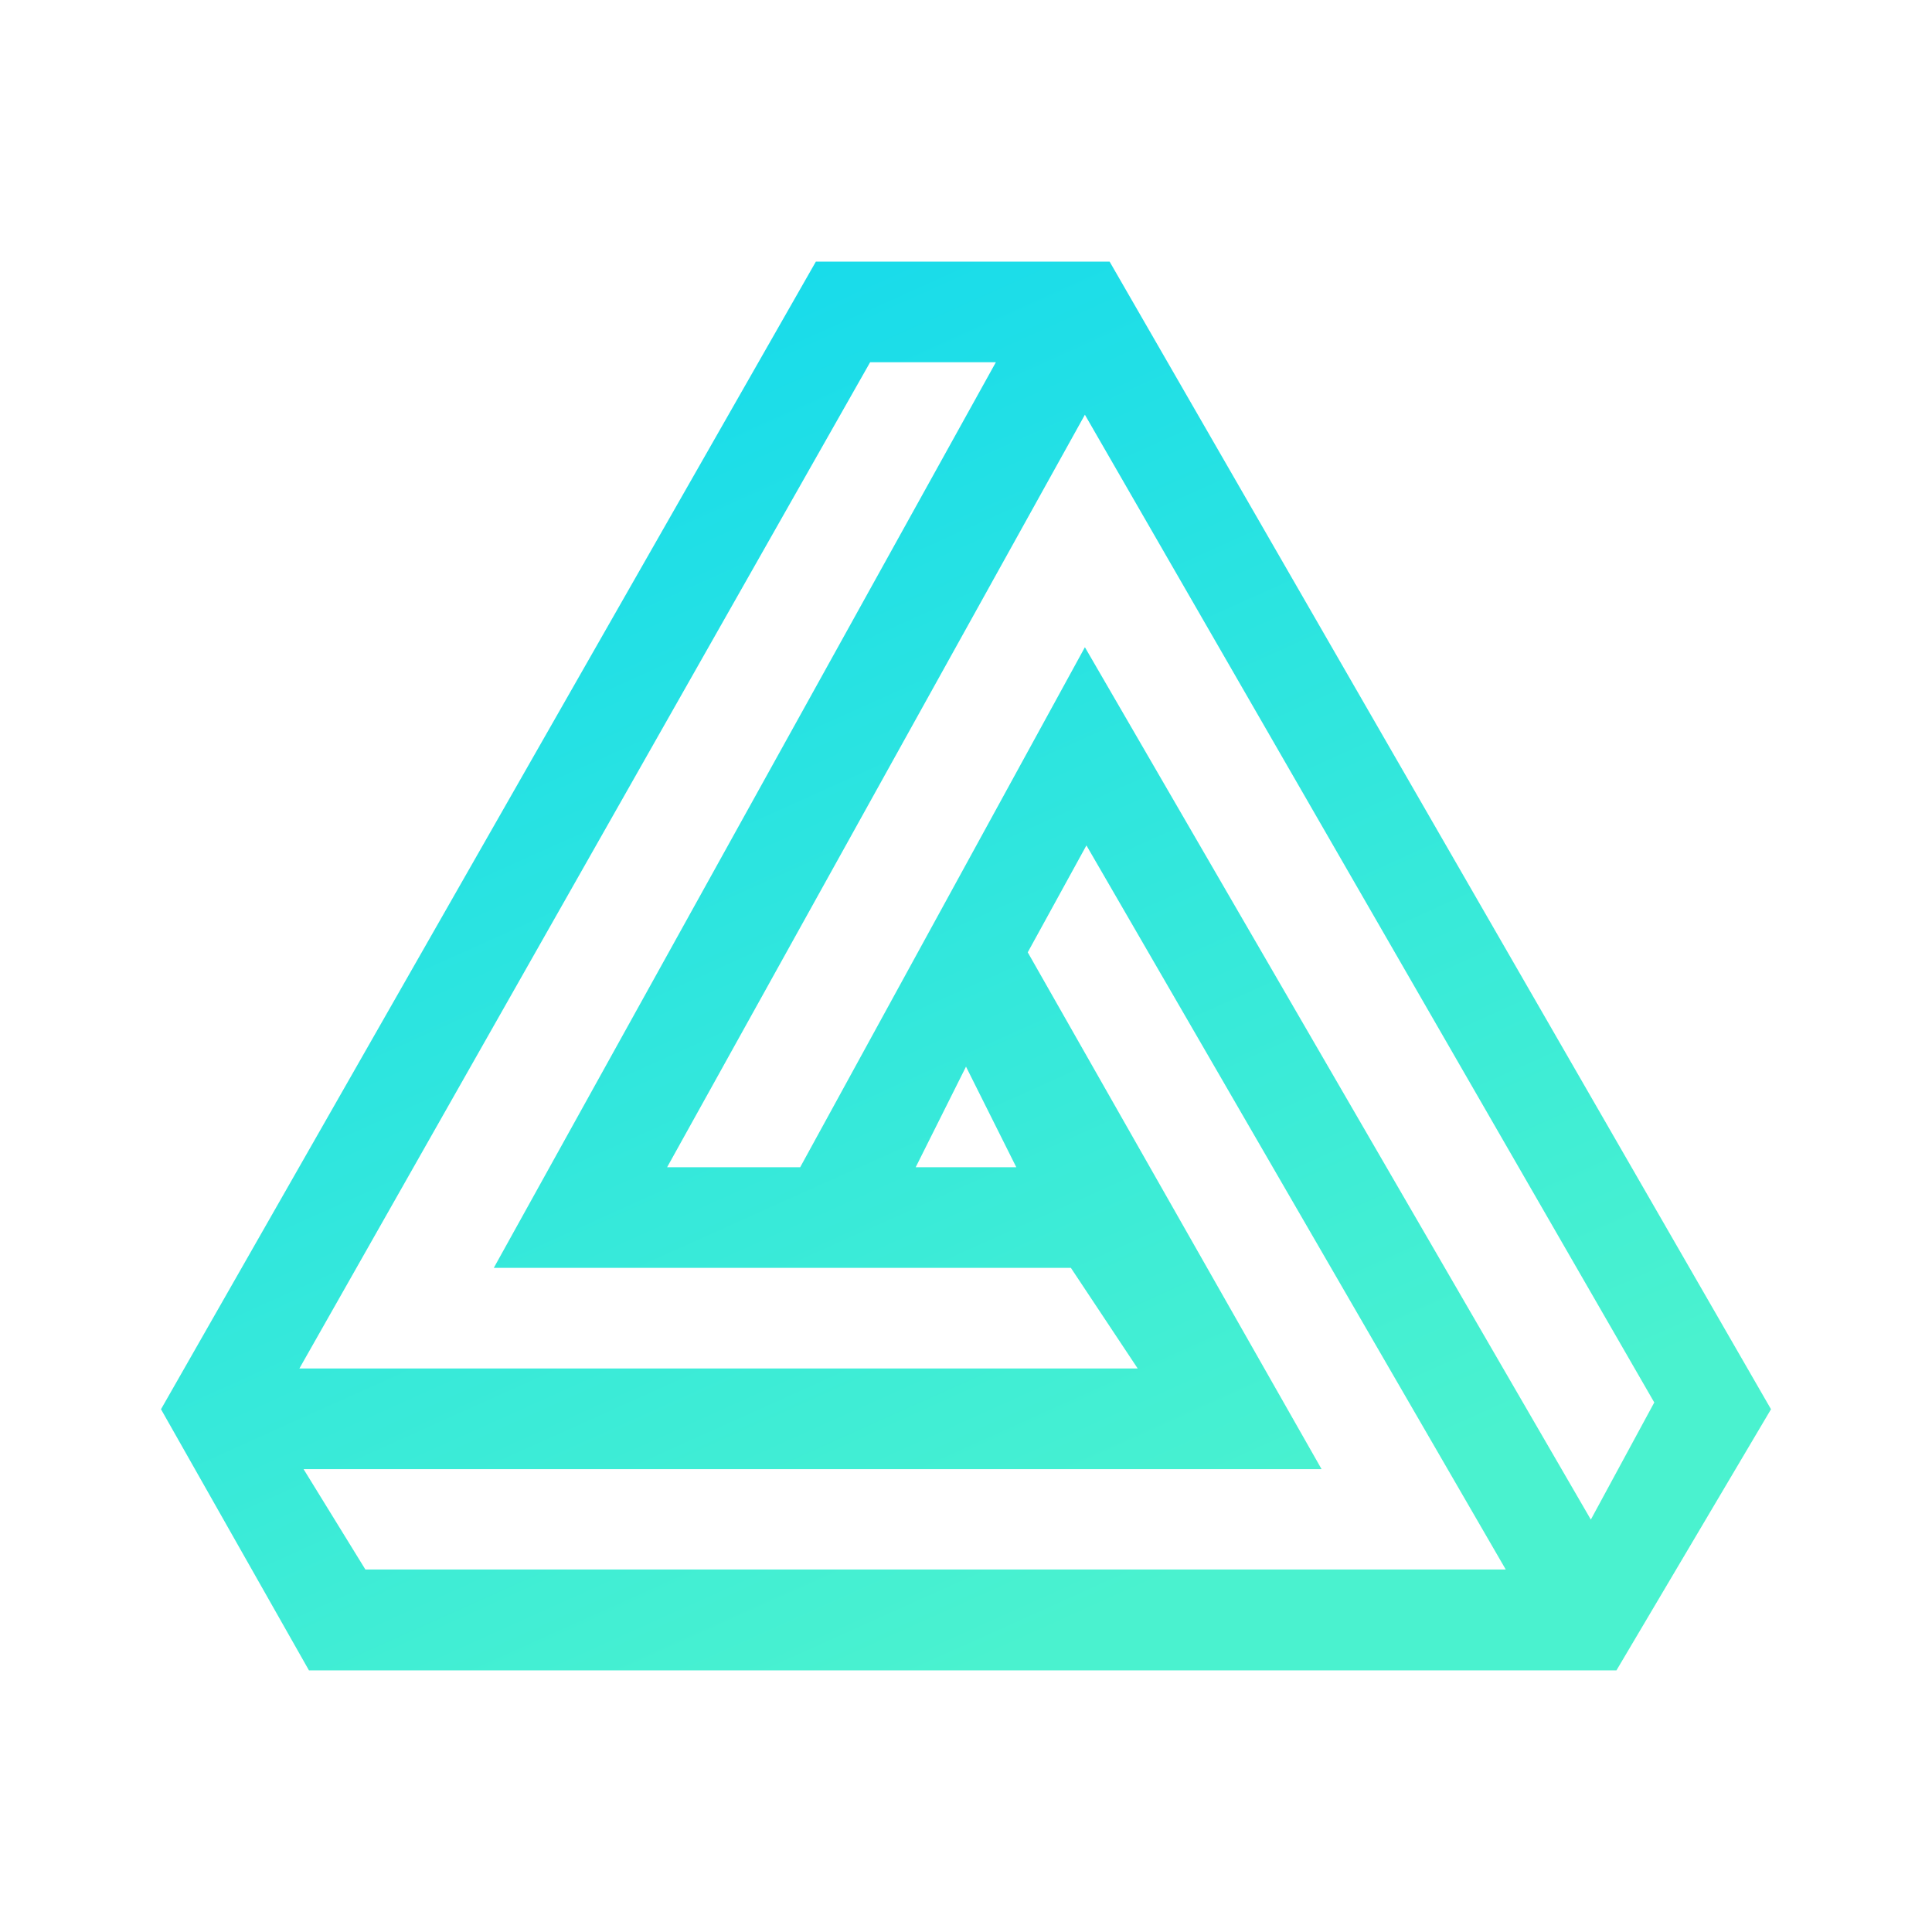 <svg xmlns="http://www.w3.org/2000/svg" xmlns:xlink="http://www.w3.org/1999/xlink" width="24" height="24" viewBox="0 0 24 24"><g fill="none"><path fill="url(#tokenBrandedMxm0)" d="M13.784 3.25h-3.649L2 17.506l1.838 3.244H20.08L22 17.506zM3.719 17l7.09-12.5h1.562L6.134 15.75h7.169l.83 1.25zm4.568-2.5l5.19-9.348l7.073 12.27l-.788 1.455L13.477 8.04L9.94 14.5zm3.088 0L12 13.25l.625 1.25zm2.121-3.998l5.209 8.995H4.539l-.768-1.247h12.646l-3.65-6.42z"/><defs><linearGradient id="tokenBrandedMxm0" x1="6.867" x2="13.878" y1="4.4" y2="19.989" gradientUnits="userSpaceOnUse"><stop stop-color="#18DBEB"/><stop offset="1" stop-color="#4AF2CF"/></linearGradient></defs></g></svg>